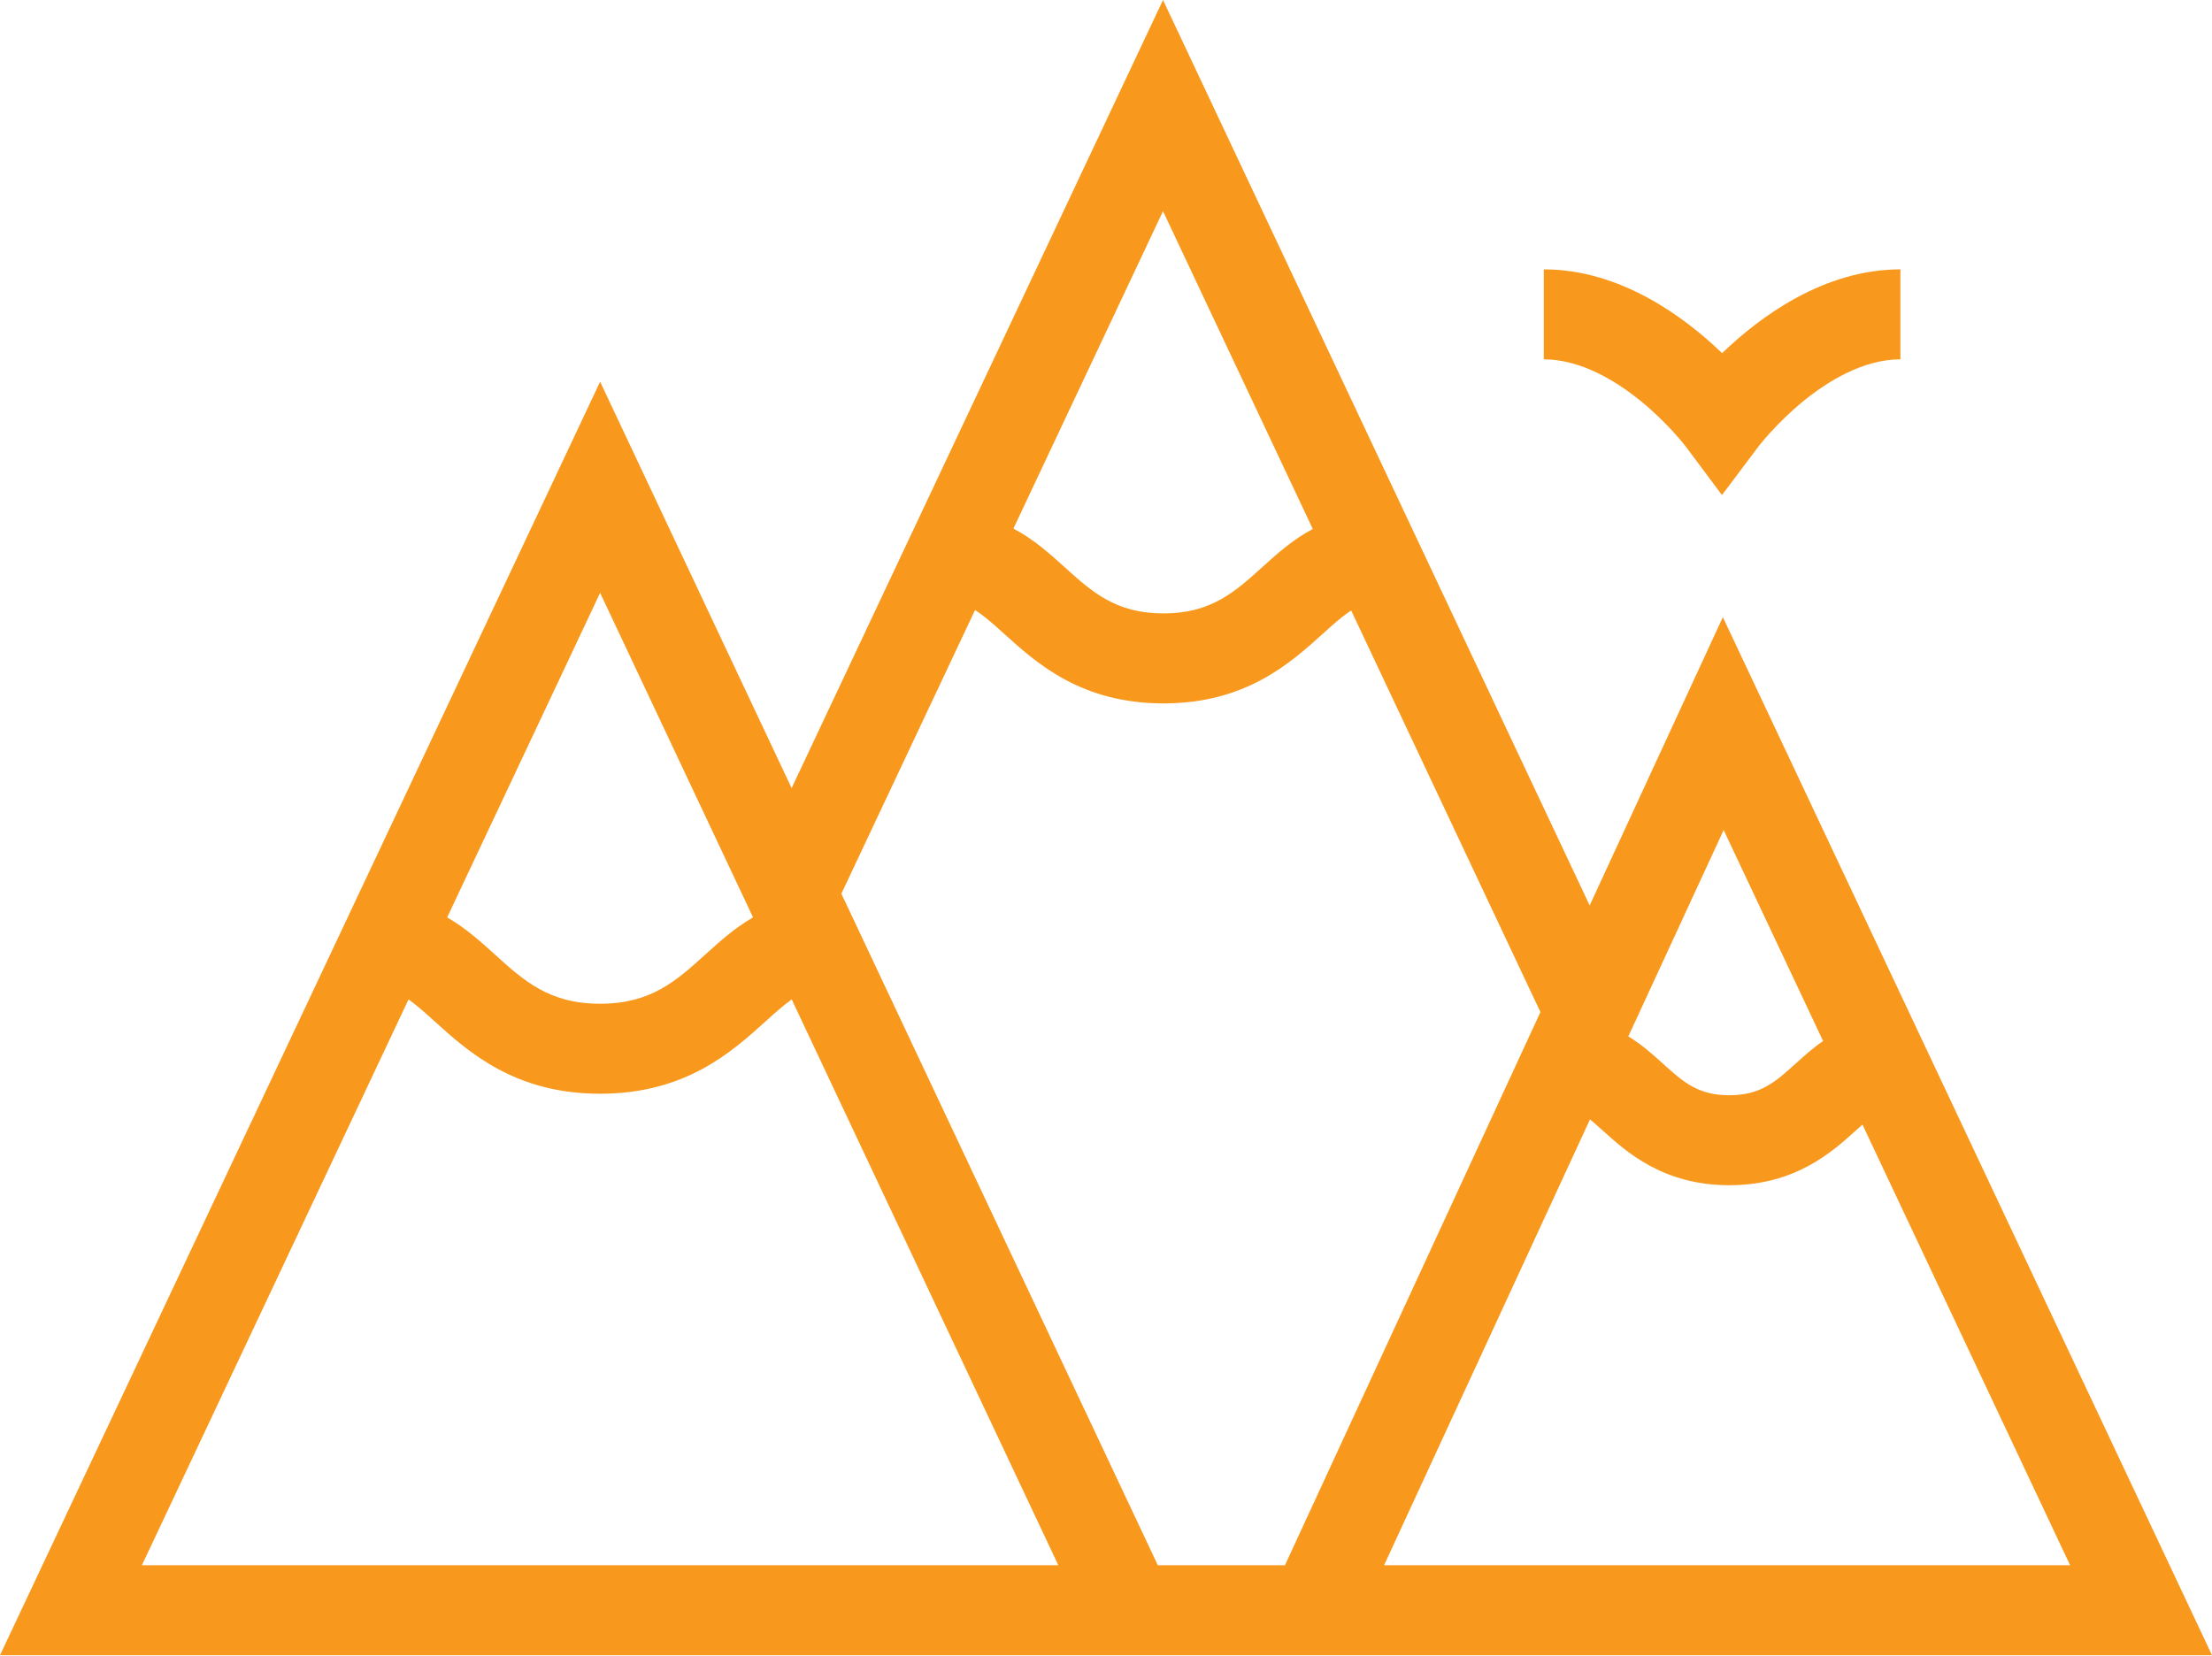 <svg width="203" height="152" viewBox="0 0 203 152" fill="none" xmlns="http://www.w3.org/2000/svg">
<path d="M158.109 56.648L145.888 83.113L106.732 0L72.649 72.341L55.074 35.037L0 151.934H203L158.109 56.648ZM158.184 76.189L167.309 95.556C166.372 96.202 165.56 96.934 164.82 97.604C162.941 99.304 161.583 100.533 158.699 100.533C155.815 100.533 154.457 99.304 152.578 97.604C151.671 96.783 150.656 95.869 149.435 95.134L158.184 76.189ZM120.477 48.556C118.651 49.52 117.168 50.859 115.863 52.04C113.334 54.329 111.15 56.306 106.772 56.306C102.393 56.306 100.209 54.329 97.68 52.04C96.36 50.845 94.858 49.487 93.002 48.521L106.732 19.381L120.477 48.556ZM69.109 84.209C67.439 85.167 66.039 86.431 64.729 87.617C62.05 90.042 59.736 92.135 55.074 92.135C50.412 92.135 48.098 90.042 45.419 87.617C44.109 86.431 42.709 85.167 41.038 84.209L55.074 54.418L69.109 84.209ZM13.022 143.674L37.49 91.74C38.168 92.213 38.922 92.876 39.876 93.741C42.979 96.549 47.229 100.395 55.074 100.395C62.919 100.395 67.169 96.549 70.272 93.741C71.226 92.877 71.98 92.214 72.657 91.74L97.124 143.674H13.022ZM106.255 143.674L77.214 82.032L89.478 56.003C90.177 56.423 90.987 57.123 92.137 58.163C95.121 60.865 99.209 64.566 106.772 64.566C114.334 64.566 118.421 60.865 121.407 58.163C122.522 57.153 123.318 56.465 124.003 56.041L141.369 92.9L117.923 143.674H106.255V143.674ZM145.918 102.75C146.23 103.007 146.592 103.326 147.035 103.727C149.264 105.745 152.633 108.793 158.699 108.793C164.766 108.793 168.134 105.745 170.363 103.727C170.567 103.543 170.749 103.38 170.923 103.227L189.978 143.674H127.02L145.918 102.75Z" fill="#F8991D"/>
<path d="M154.726 41.013L158.029 45.442L161.35 41.022C161.366 41.001 162.99 38.856 165.551 36.778C167.684 35.047 170.951 32.984 174.404 32.984V24.724C167.371 24.724 161.495 29.092 158.041 32.416C154.588 29.092 148.712 24.724 141.679 24.724V32.984C145.131 32.984 148.399 35.047 150.532 36.778C153.093 38.855 154.717 41.001 154.726 41.013Z" fill="#F8991D"/>
</svg>

